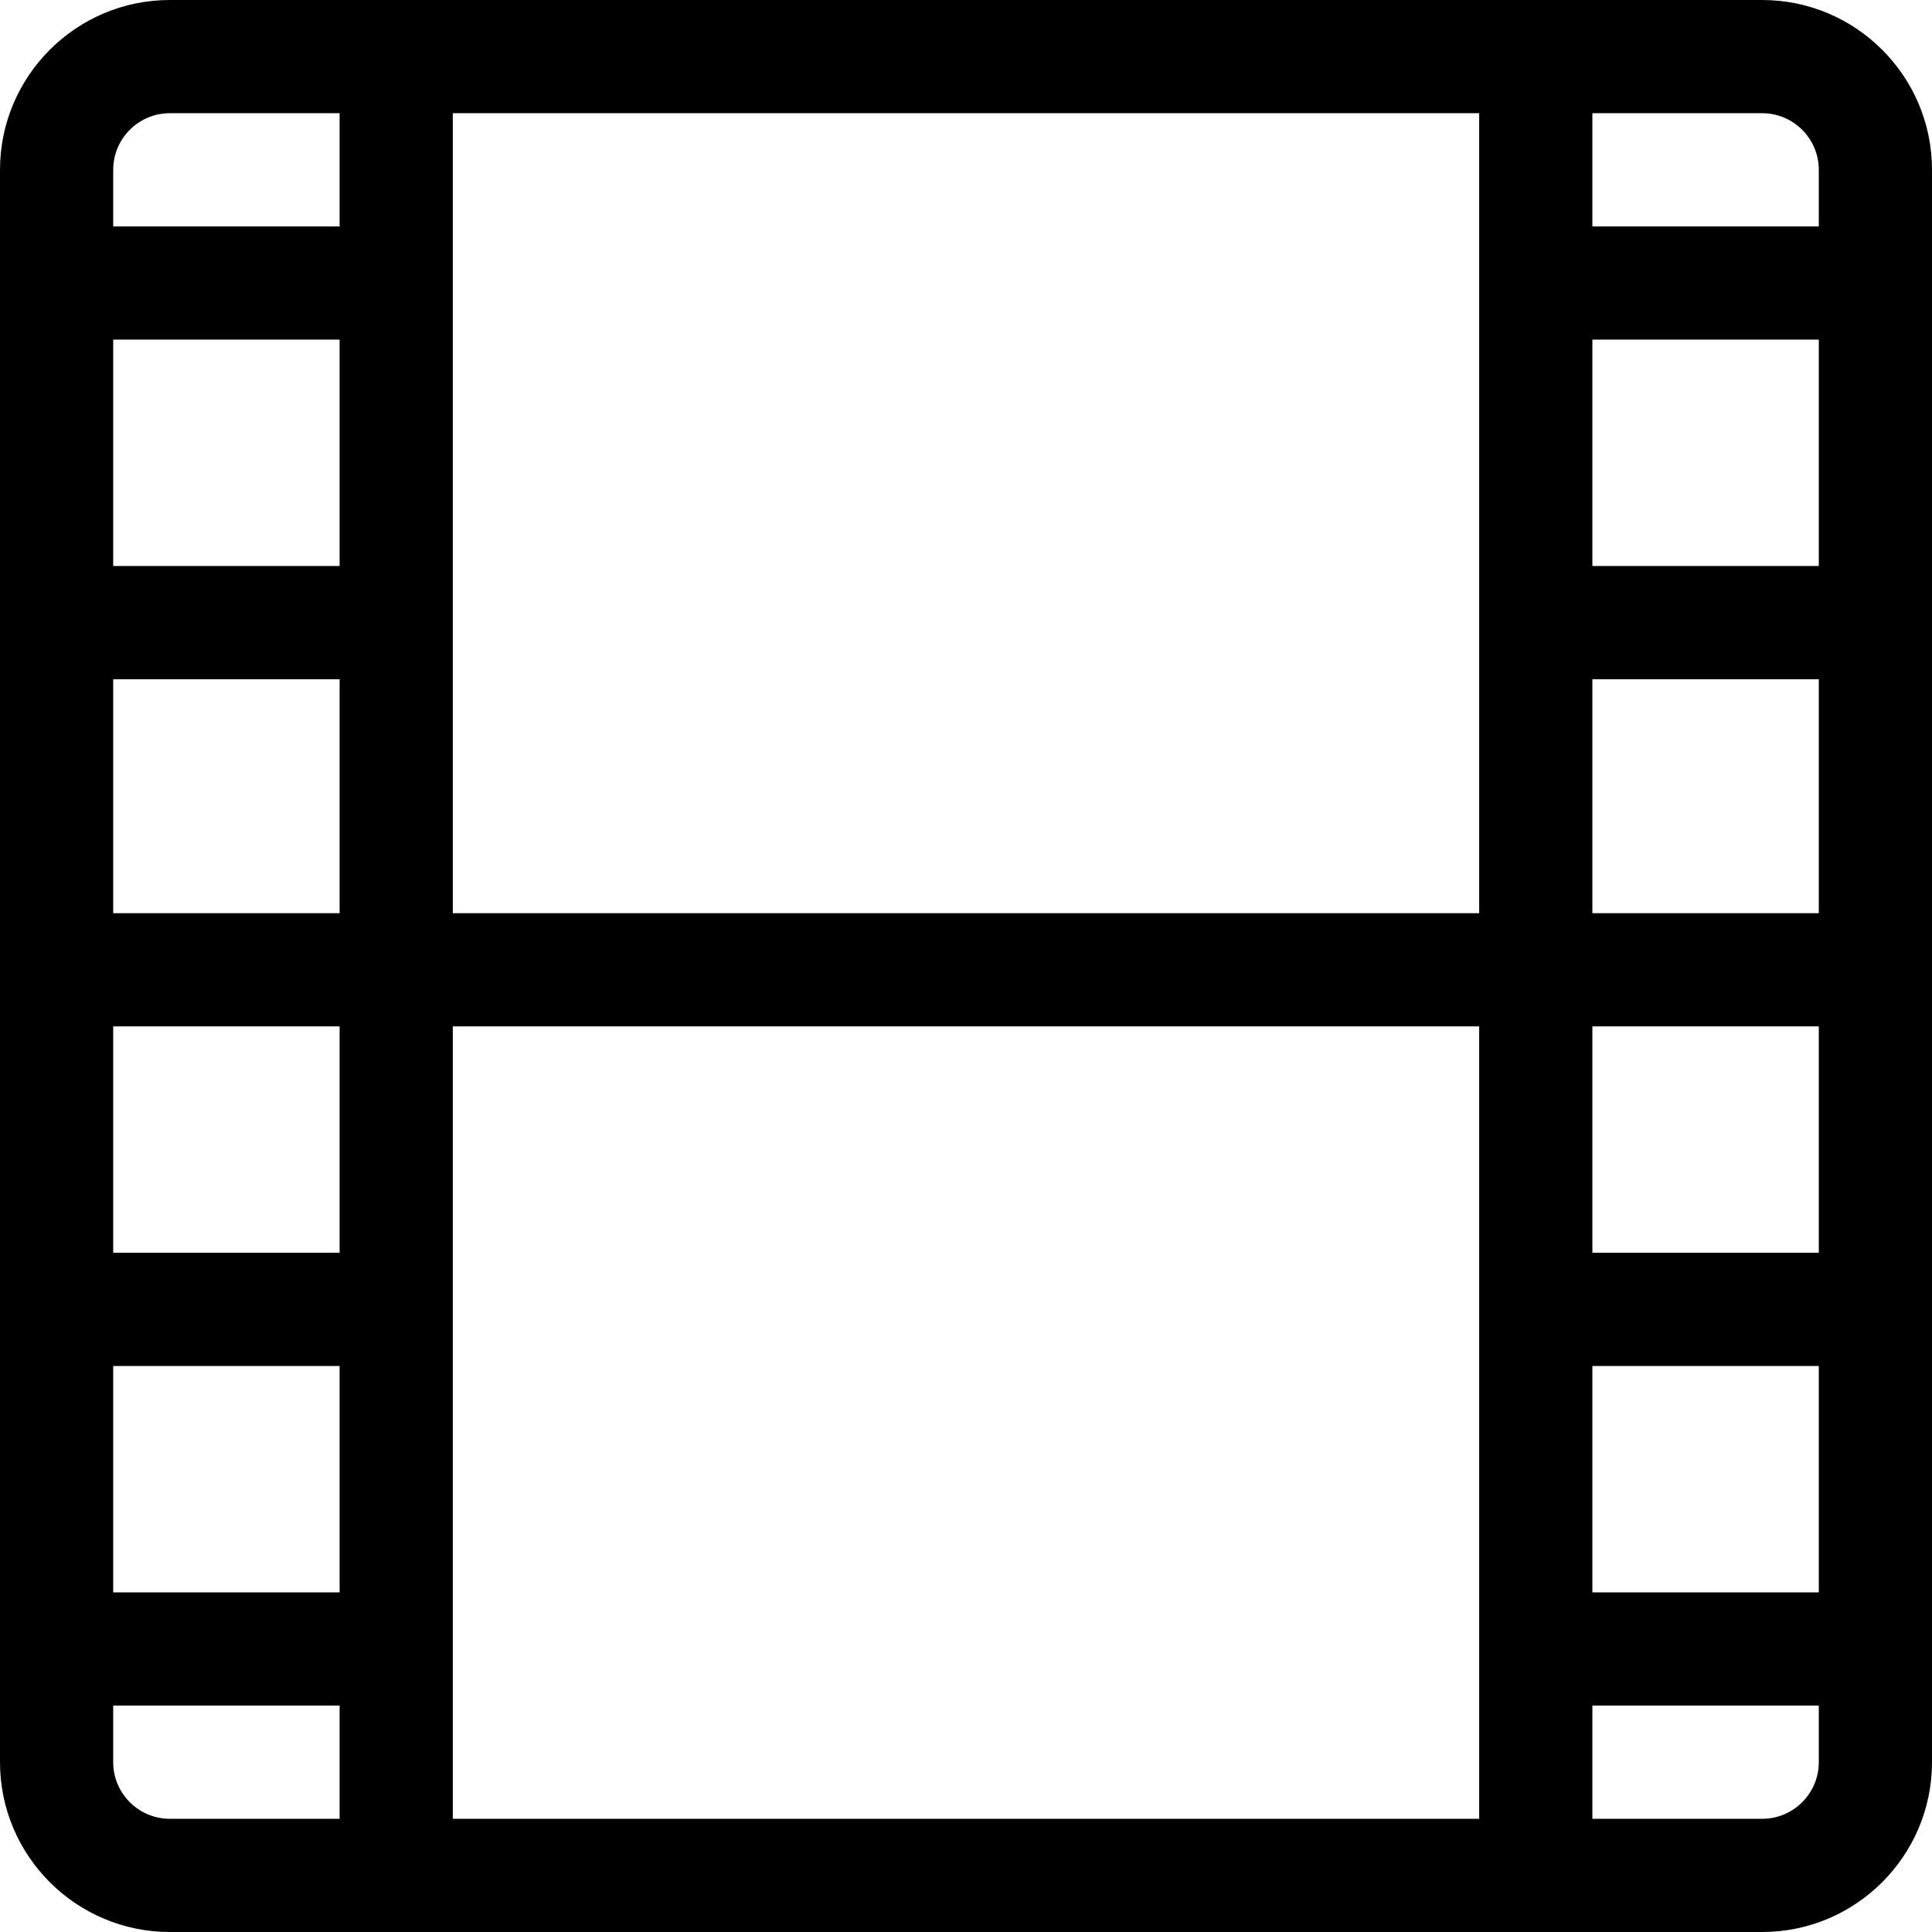 <?xml version="1.0" encoding="iso-8859-1"?>
<!-- Generator: Adobe Illustrator 19.0.0, SVG Export Plug-In . SVG Version: 6.00 Build 0)  -->
<svg version="1.1" id="Capa_1" xmlns="http://www.w3.org/2000/svg" xmlns:xlink="http://www.w3.org/1999/xlink" x="0px" y="0px"
	 viewBox="0 0 512 512" style="enable-background:new 0 0 512 512;" xml:space="preserve">
<g>
	<g>
		<path d="M467,0C448.858,0,65.669,0,45,0C20.187,0,0,20.187,0,45v422c0,24.813,20.187,45,45,45c22.168,0,404.583,0,422,0
			c24.813,0,45-20.187,45-45V45C512,20.187,491.813,0,467,0z M90,482H45c-8.271,0-15-6.729-15-15v-15h60V482z M90,422H30v-60h60V422
			z M90,332H30v-60h60V332z M90,242H30v-62h60V242z M90,150H30V90h60V150z M90,60H30V45c0-8.271,6.729-15,15-15h45V60z M392,482H120
			V272h272V482z M392,242H120V30h272V242z M482,467c0,8.271-6.729,15-15,15h-45v-30h60V467z M482,422h-60v-60h60V422z M482,332h-60
			v-60h60V332z M482,242h-60v-62h60V242z M482,150h-60V90h60V150z M482,60h-60V30h45c8.271,0,15,6.729,15,15V60z"/>
	</g>
</g>
</svg>
